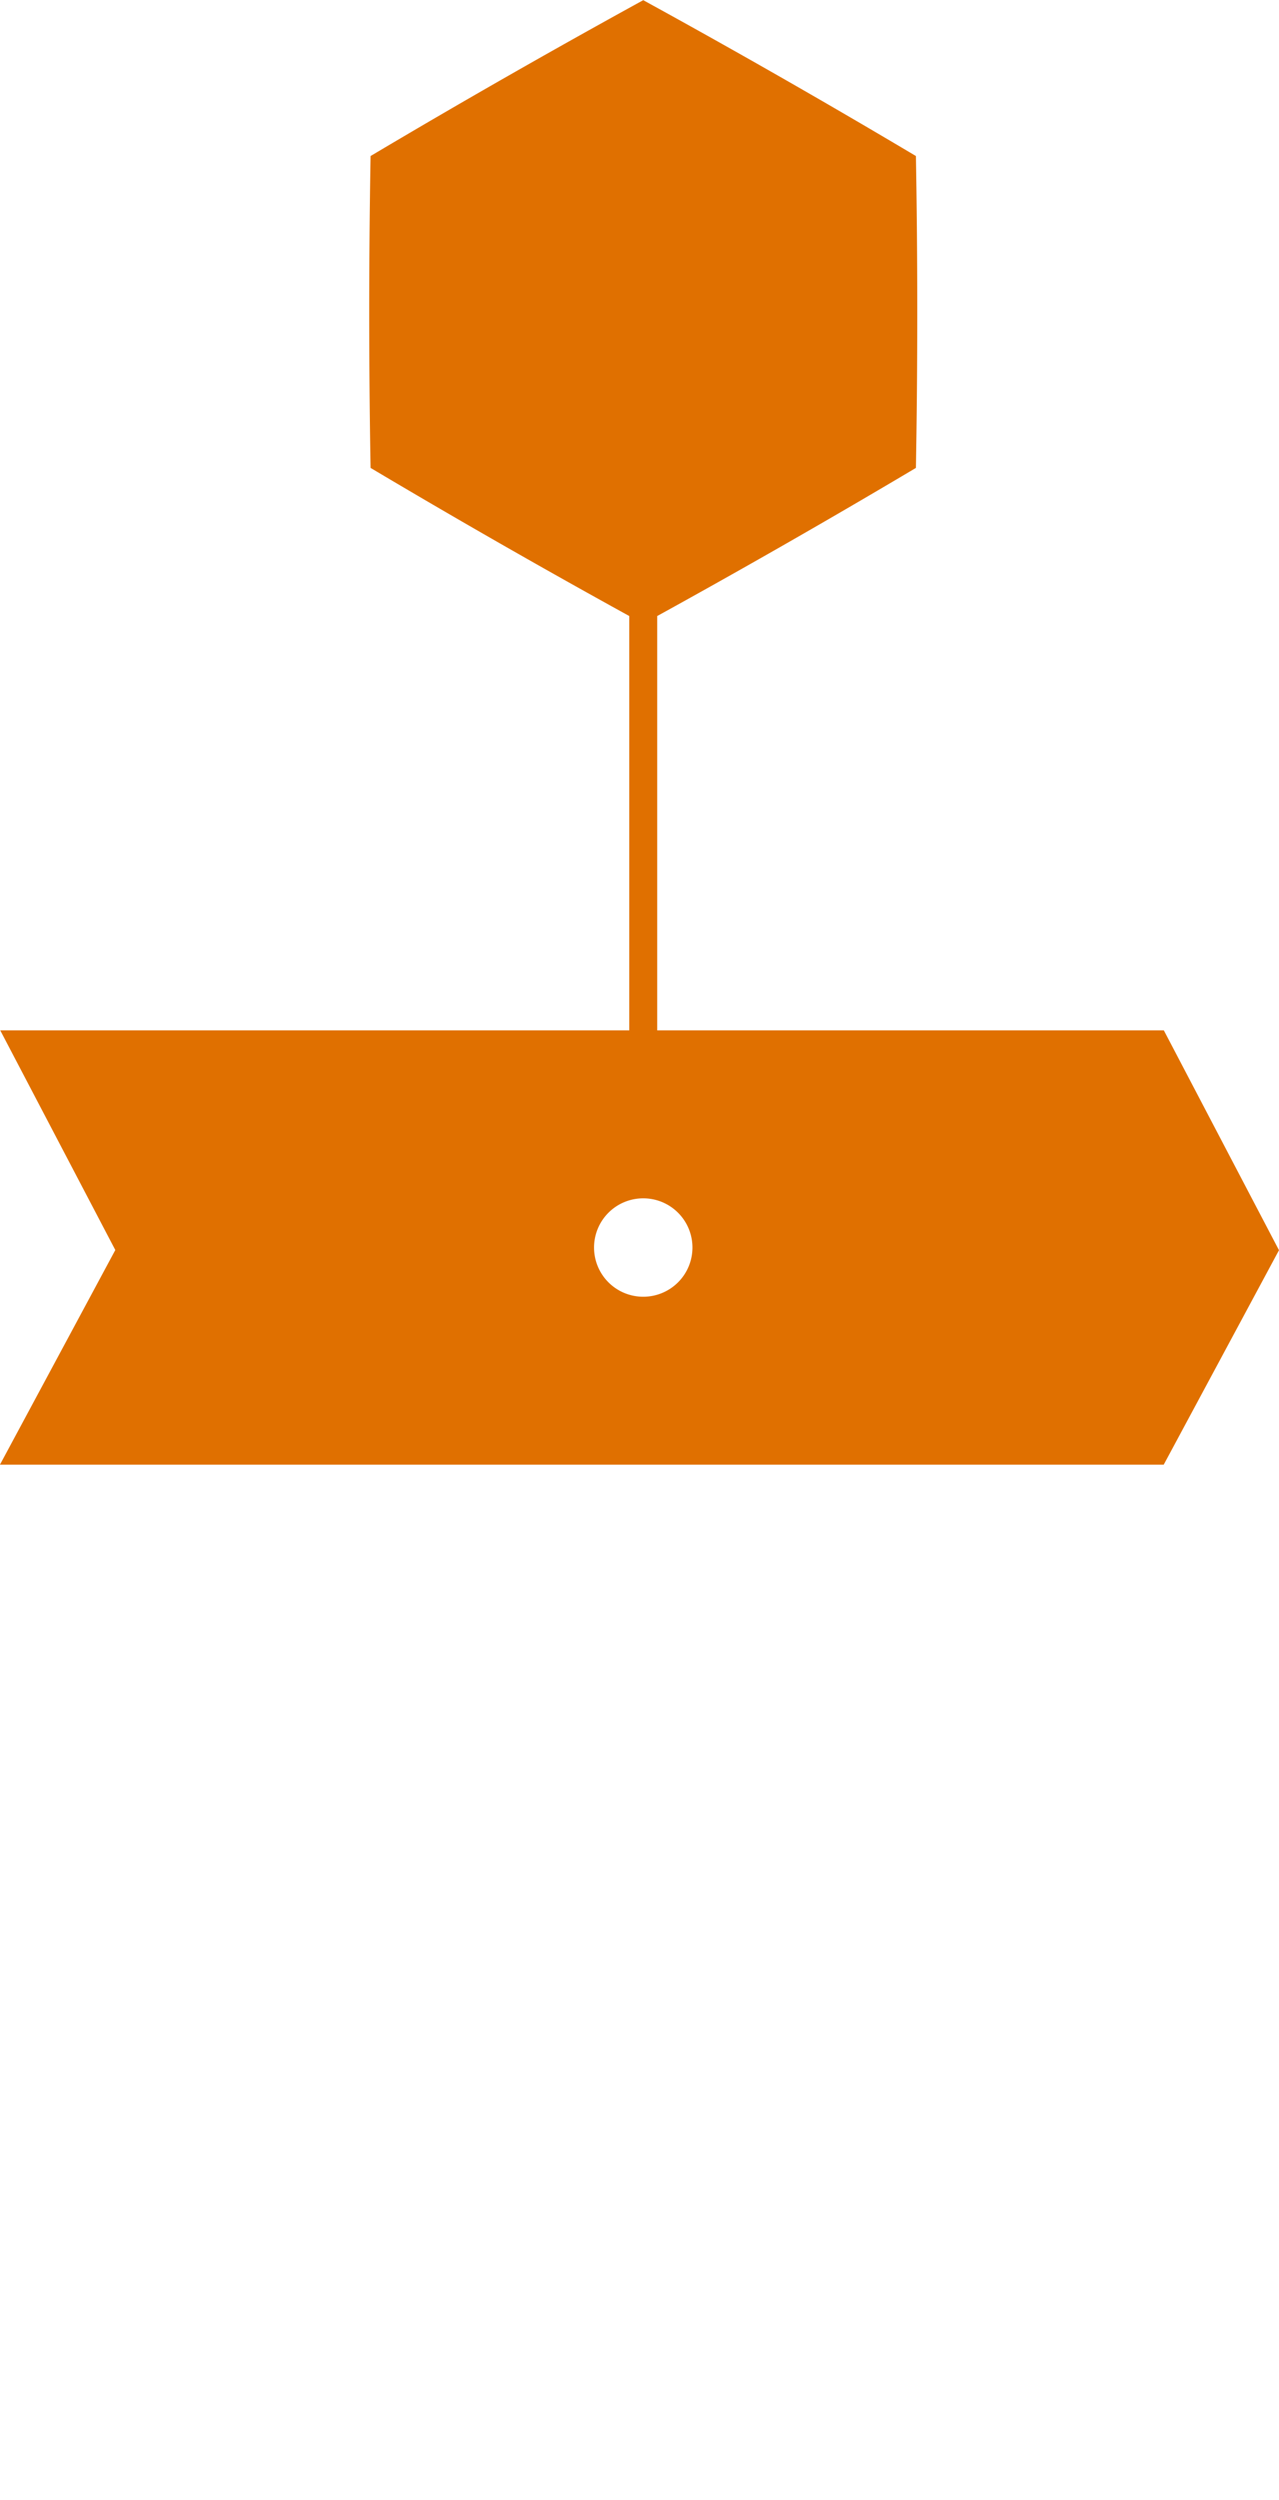 <?xml version="1.0" encoding="UTF-8"?>
<svg width="27.479" height="53.682" version="1.1" viewBox="0 0 27.479 53.682" xmlns="http://www.w3.org/2000/svg">
	<g transform="translate(97.65 -145.96)">
		<path d="m-83.83 159.01v9.19m-13.319 8.911 2.316-4.307-2.316-4.419h24.322l2.316 4.419-2.316 4.307zm13.319-3.006a1.356 1.356 0 0 0 1.357 -1.356 1.356 1.356 0 0 0 -1.357 -1.357 1.356 1.356 0 0 0 -1.357 1.357 1.356 1.356 0 0 0 1.357 1.356zm0-15.094c-1.871-1.028-3.726-2.087-5.561-3.176-0.035-2.117-0.035-4.235 0-6.352 1.836-1.089 3.691-2.148 5.561-3.177 1.871 1.028 3.726 2.088 5.561 3.177 0.035 2.116 0.035 4.236 0 6.352-1.836 1.089-3.691 2.148-5.561 3.176z" fill="#e07000" stroke="#e07000" stroke-width=".6"/>
	</g>
</svg>
